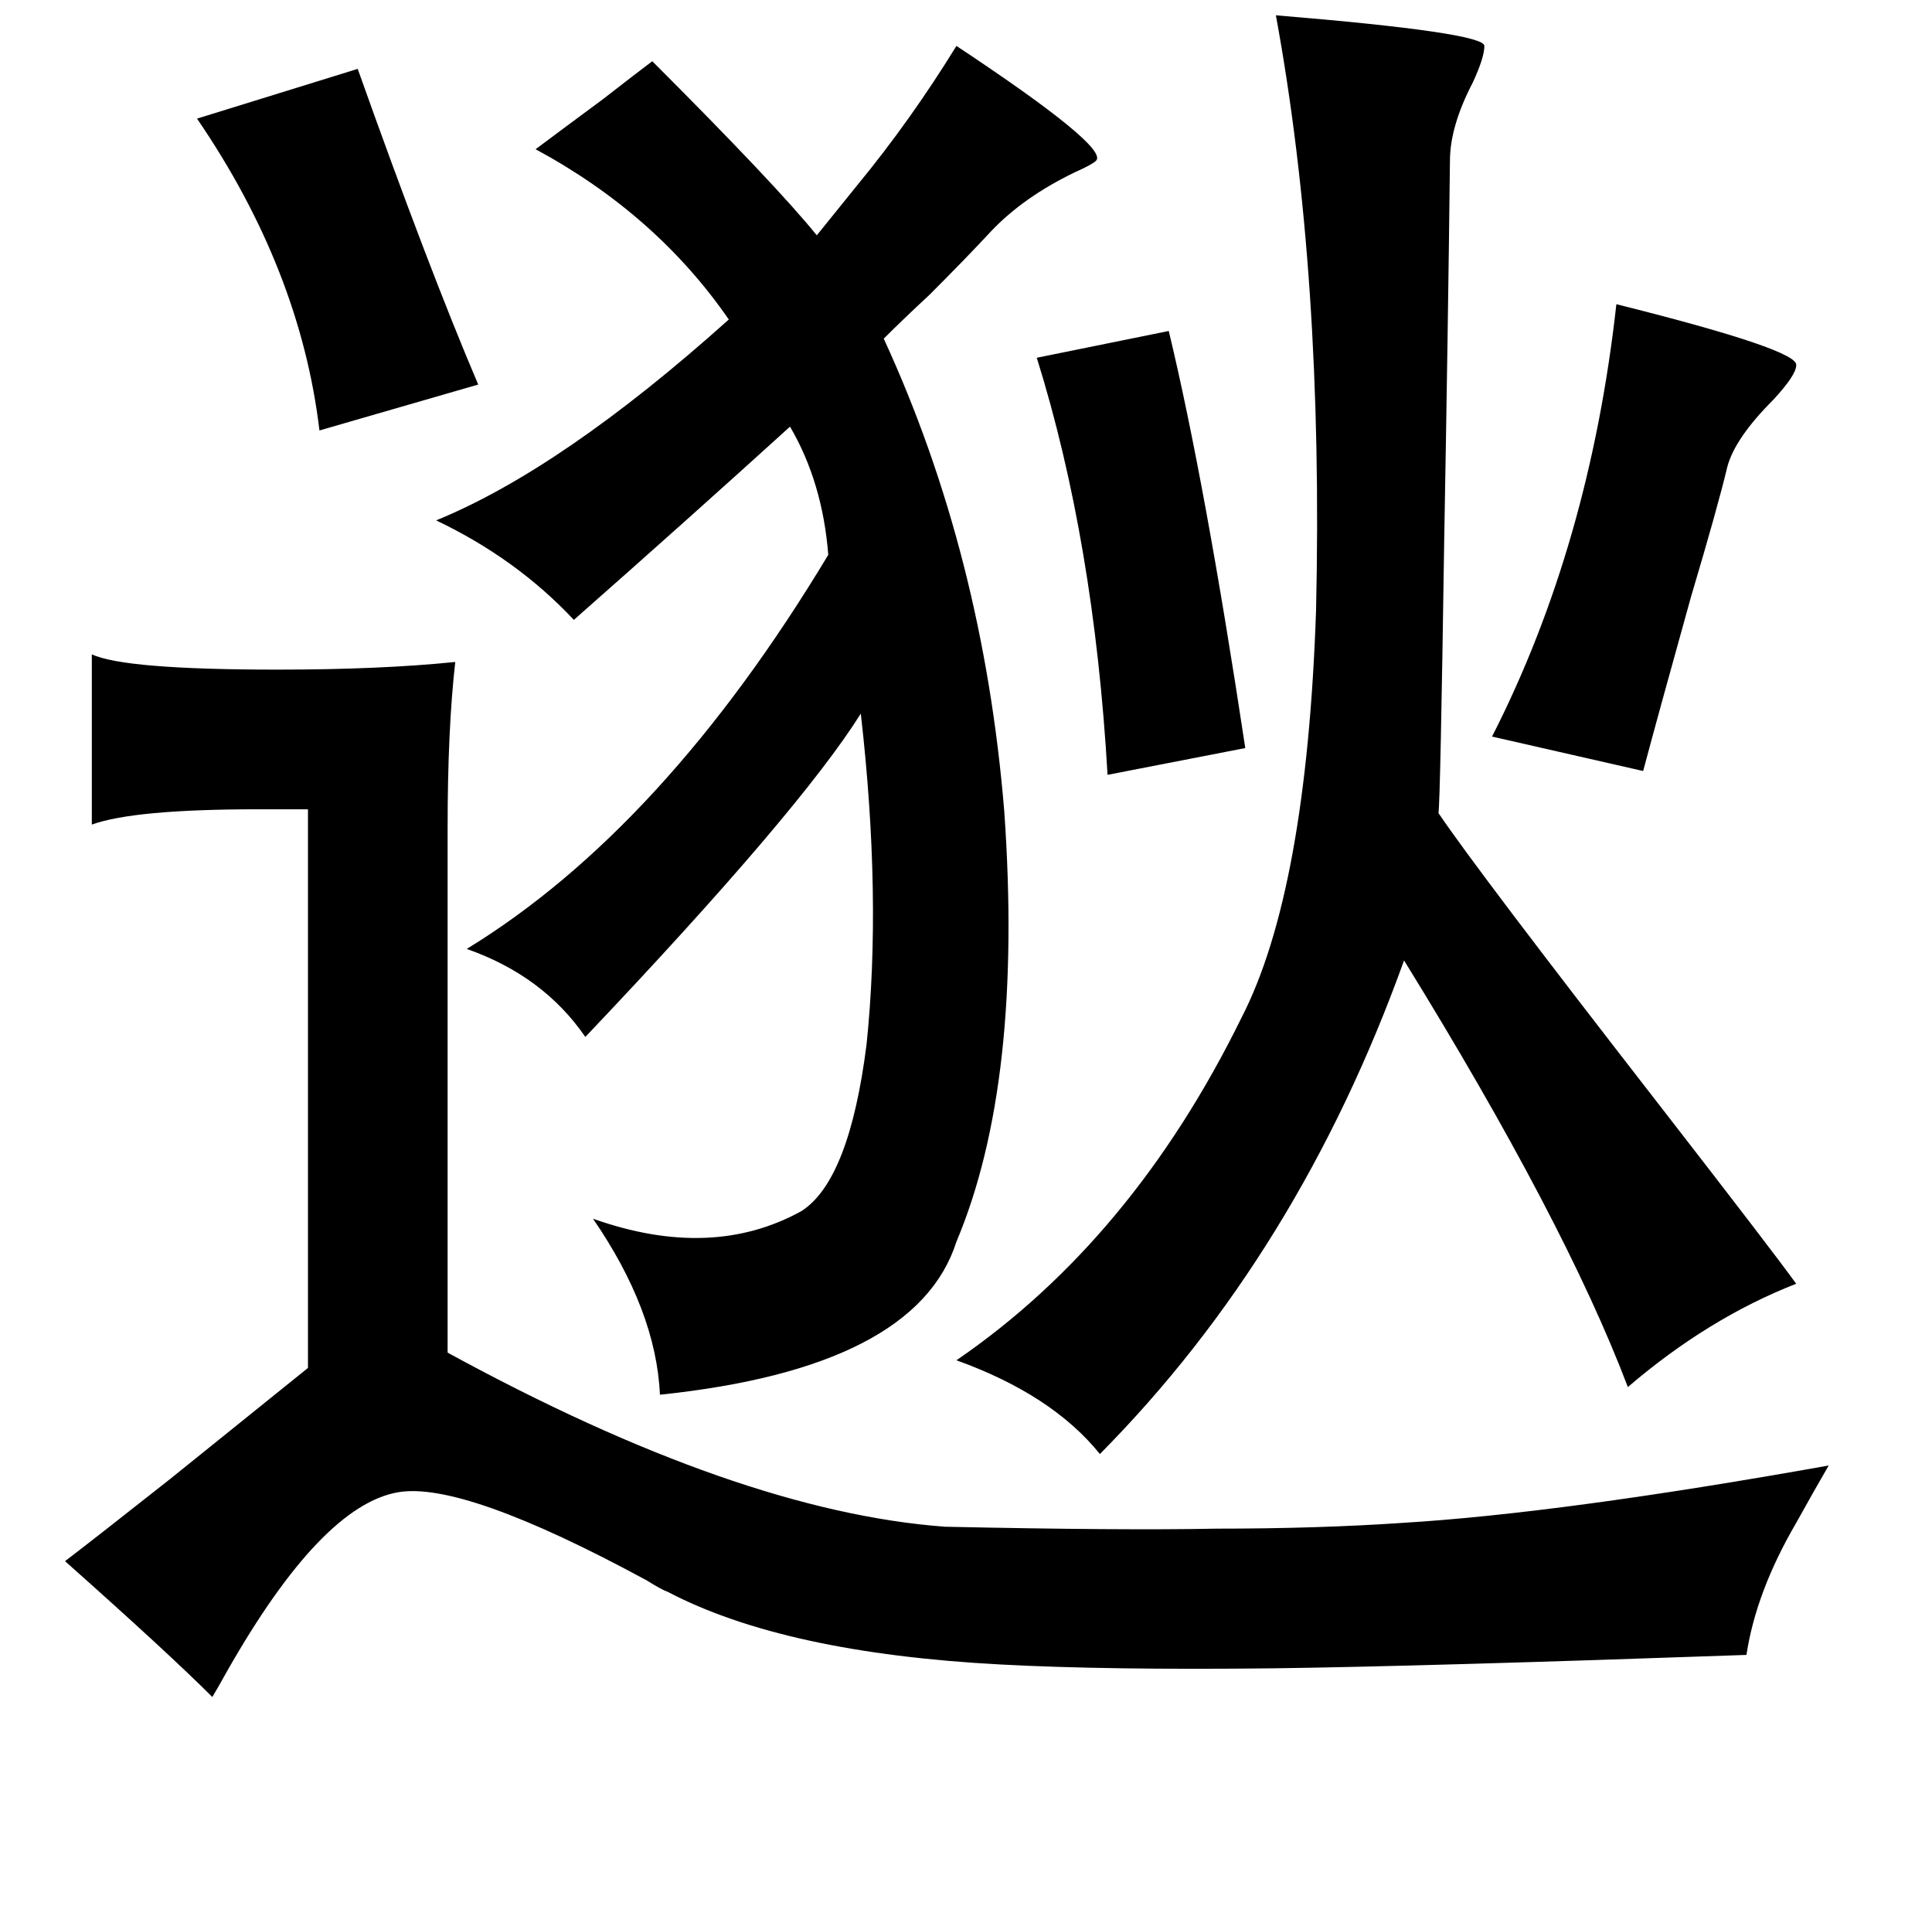<?xml version="1.0" standalone="no"?>
<!DOCTYPE svg PUBLIC "-//W3C//DTD SVG 1.1//EN" "http://www.w3.org/Graphics/SVG/1.1/DTD/svg11.dtd" >
<svg xmlns="http://www.w3.org/2000/svg" xmlns:xlink="http://www.w3.org/1999/xlink" version="1.1" viewBox="-10 0 1010 1000">
   <path fill="currentColor"
d="M657 8q109 9 109 16q0 6 -6 19q-12 23 -12 41q-1 87 -3 198q-2 136 -3 143q21 31 115 152q59 76 72 94q-46 18 -88 54q-33 -87 -117 -223q-55 153 -159 258q-25 -31 -75 -49q92 -63 149 -179q34 -66 39 -213q4 -175 -21 -311zM490 24q80 53 73 60q-2 2 -11 6
q-27 13 -44 31q-13 14 -32 33q-14 13 -24 23q52 113 63 247q10 142 -25 225q-21 66 -155 80q-2 -44 -35 -92q62 22 109 -4q25 -16 34 -87q8 -77 -3 -173q-32 51 -144 169q-22 -32 -62 -46q103 -63 189 -206q-3 -38 -20 -67q-54 49 -113 101q-30 -32 -72 -52q66 -27 153 -105
q-38 -55 -101 -89q12 -9 35 -26q18 -14 26 -20q65 65 86 91q8 -10 21 -26q28 -34 52 -73zM177 36q37 104 63 165l-83 24q-10 -84 -64 -163zM835 159q96 24 94 32q0 5 -12 18q-20 20 -24 35q-5 21 -19 68q-17 61 -25 91l-79 -18q51 -100 65 -226zM601 173q19 79 40 218
l-72 14q-7 -122 -37 -218zM228 346q-4 35 -4 87v274q152 83 260 91q93 2 142 1q53 0 97 -3q83 -5 223 -30q-7 12 -17 30q-21 36 -26 69q-170 6 -247 7q-87 1 -143 -2q-113 -6 -174 -38q-3 -1 -11 -6q-96 -52 -130 -46q-40 7 -89 93q-5 9 -8 14q-23 -23 -77 -71
q17 -13 55 -43q46 -37 72 -58v-292h-26q-65 0 -87 8v-89q17 8 97 8q54 0 93 -4z" />
</svg>
